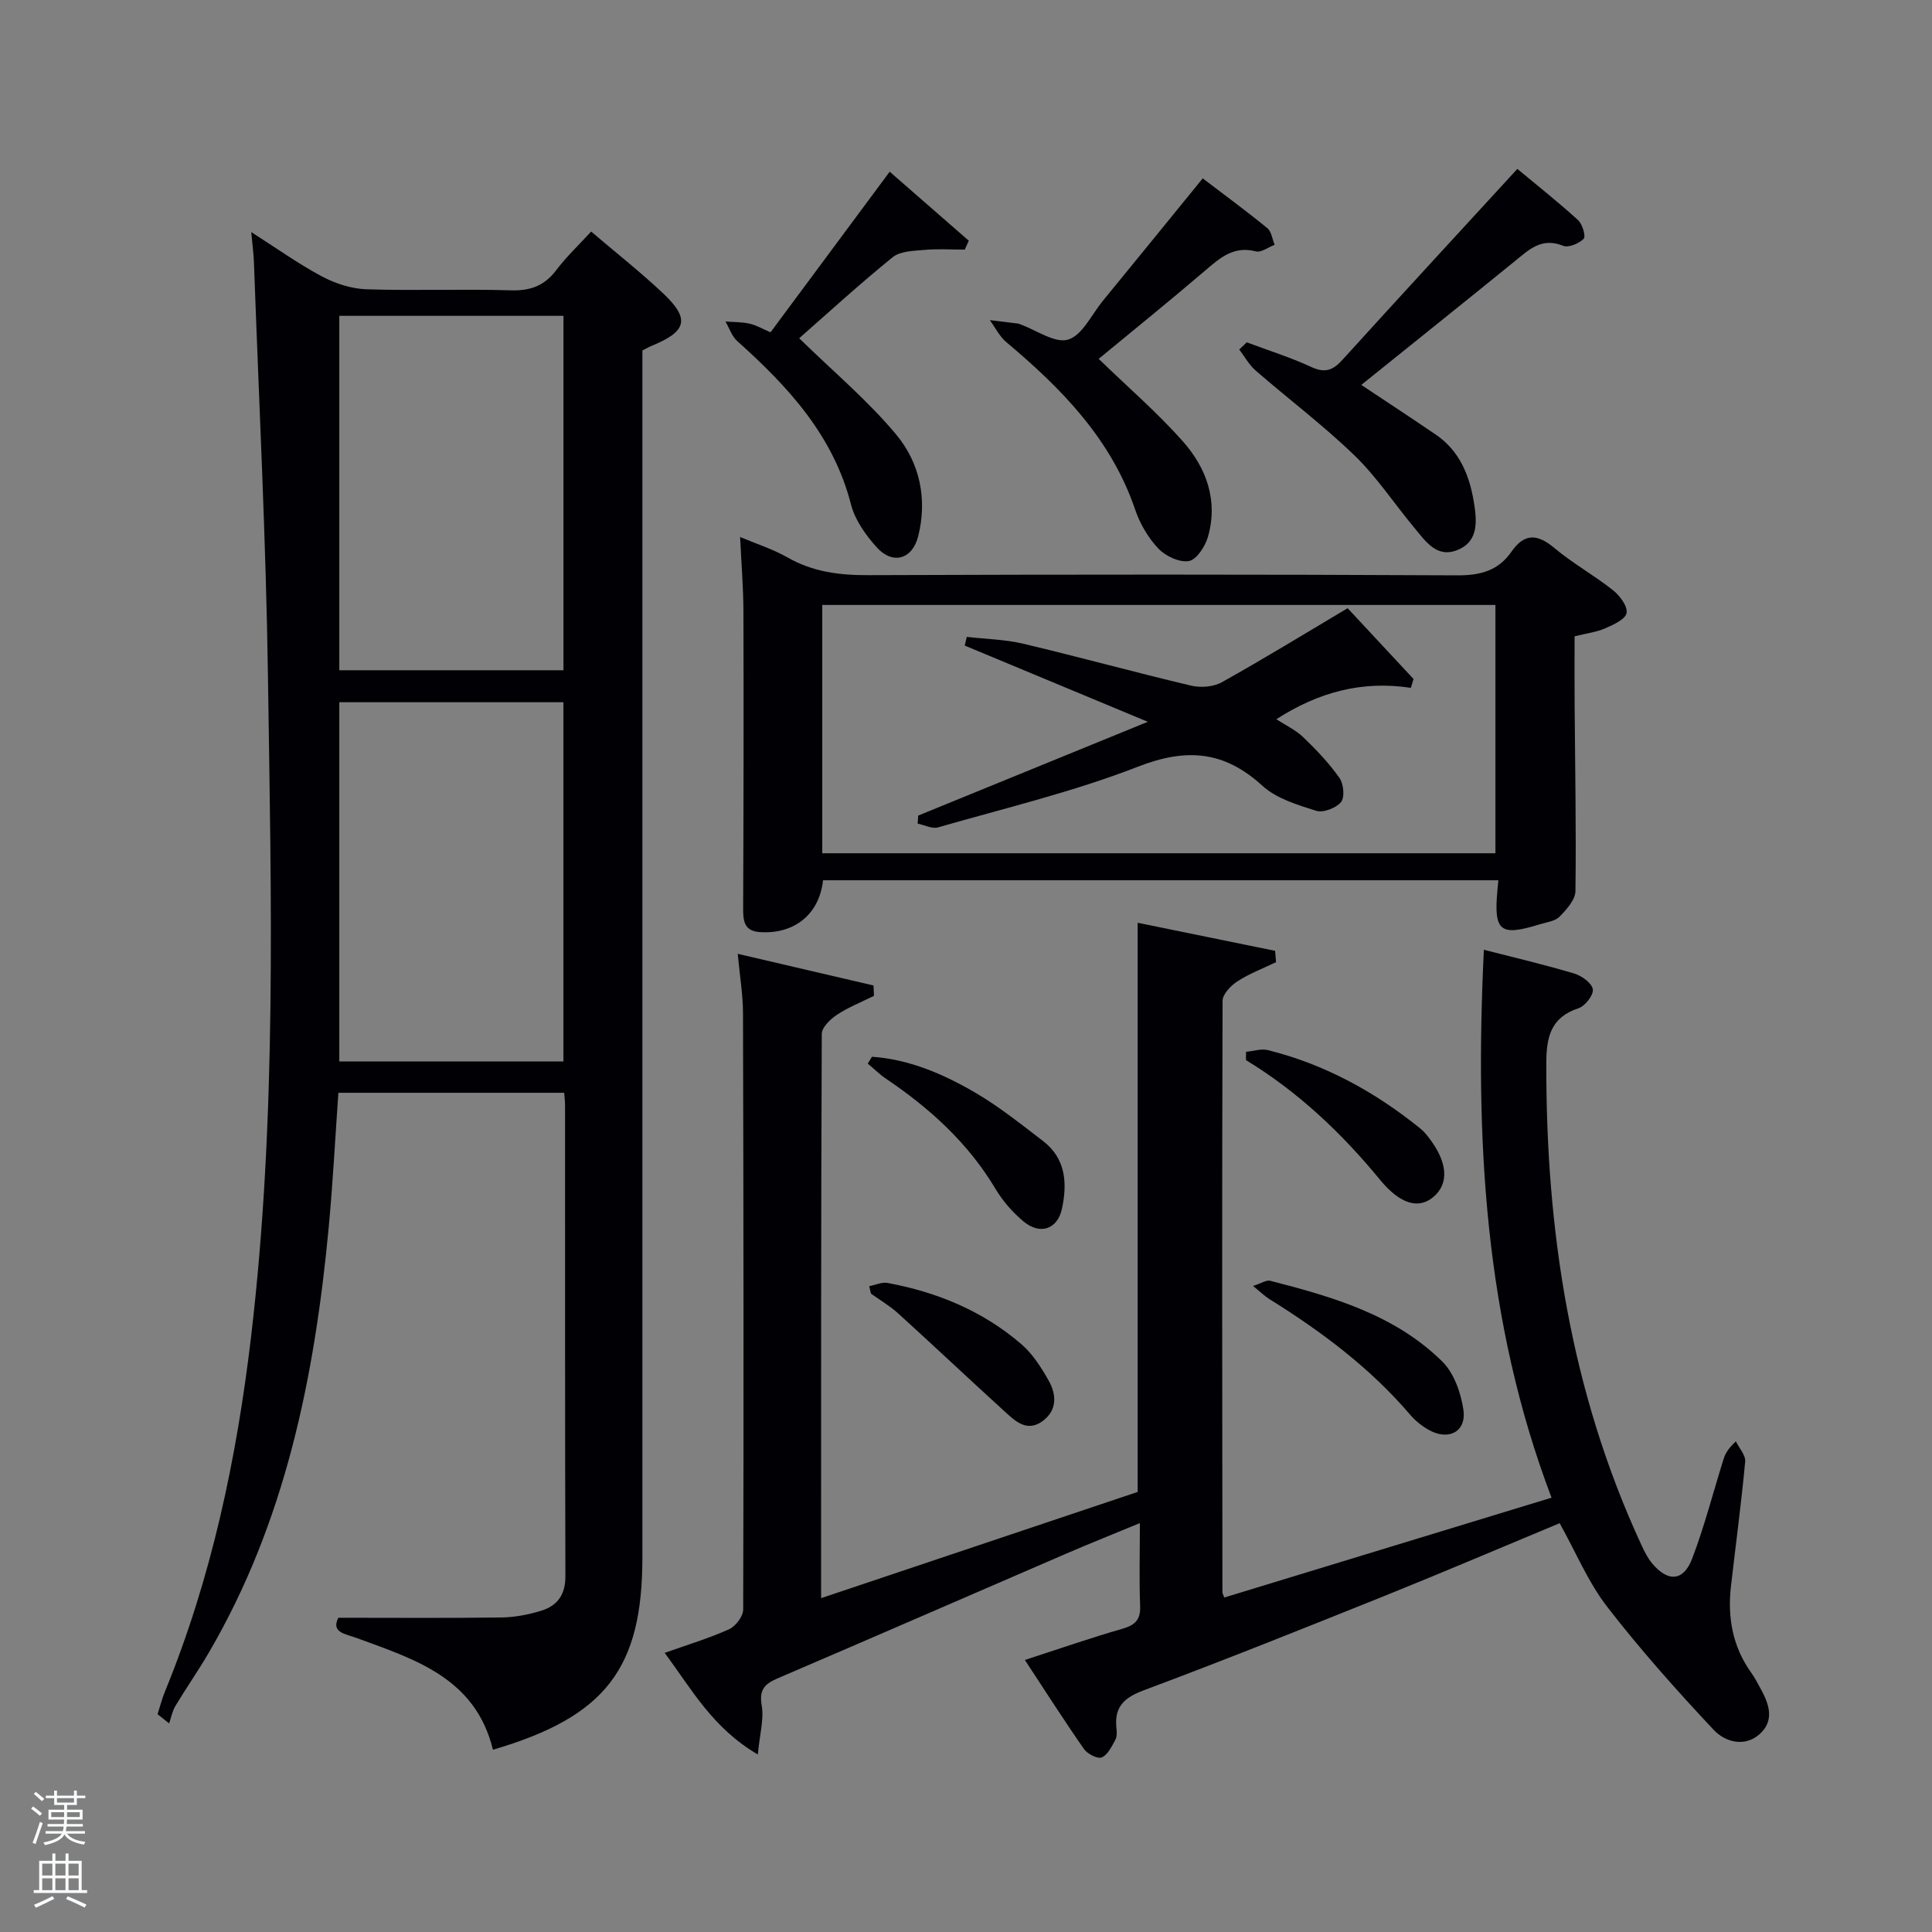 <svg enable-background="new 0 0 400 400" viewBox="0 0 400 400" xmlns="http://www.w3.org/2000/svg"><rect x="0" y="0" width="400" height="400" fill="#808080" stroke="none"/><path d="m6.44 374.46.42-.45c.65.47 1.27.95 1.85 1.44l-.45.49c-.65-.56-1.25-1.06-1.82-1.48m.93 7.33-.63-.26c.55-1.36 1.05-2.8 1.52-4.33.19.1.38.19.59.27-.46 1.29-.95 2.73-1.48 4.32m-.38-10.38.44-.42c.43.34 1.01.82 1.74 1.44l-.49.49c-.53-.51-1.09-1.01-1.69-1.51m2.5.35h1.72v-1.04h.59v1.04h3.52v-1.04h.59v1.04h1.75v.53h-1.75v1.42h-2.03v.97h3.22v2.03h-3.24c0 .35-.01.66-.03.93h3.32v.53h-3.37c-.03.27-.08.58-.15.94h3.96v.53h-3.71c.67.92 1.93 1.48 3.79 1.68-.13.24-.23.44-.29.59-2.13-.38-3.48-1.08-4.04-2.12-.43.97-1.77 1.72-4.03 2.23-.09-.19-.2-.37-.33-.55 2.1-.42 3.37-1.03 3.81-1.83h-3.36v-.53h3.58c.08-.29.13-.61.16-.94h-3.33v-.53h3.39c.02-.27.04-.58.04-.93h-3.23v-2.03h3.25v-.97h-2.07v-1.42h-1.73zm1.12 3.44v1h2.65c.01-.3.02-.44.02-.4v-.25-.35zm1.19-2h3.52v-.91h-3.52zm4.71 2h-2.63v.59c0 .15-.01.28-.01.4h2.64z" fill="#fafbfc"/><path d="m13.56 383.74h.63v1.52h2.72v6.07h1.13v.6h-11.06v-.6h1.13v-6.07h2.73v-1.52h.63v1.52h2.1v-1.52zm-2.69 8.83.38.56c-1.24.63-2.53 1.25-3.85 1.85-.1-.21-.21-.42-.34-.63 1.36-.55 2.63-1.15 3.81-1.78m-2.13-4.27h2.1v-2.45h-2.1zm0 3.04h2.1v-2.46h-2.1zm2.72-3.04h2.1v-2.45h-2.1zm0 3.04h2.1v-2.46h-2.1zm6.07 3.6c-1.41-.71-2.7-1.3-3.86-1.78l.35-.56c1.45.62 2.75 1.19 3.88 1.72zm-1.25-9.09h-2.1v2.45h2.1zm-2.09 5.49h2.1v-2.46h-2.1z" fill="#fafbfc"/><g fill="#010105"><path d="m102.06 362.26c-3.65-14.92-16.23-18.73-28.33-23.17-2.2-.81-5.25-1.09-3.68-4.15 11.55 0 22.66.09 33.78-.06 2.78-.04 5.63-.59 8.29-1.42 3.31-1.03 4.96-3.34 4.94-7.14-.1-32.49-.06-64.98-.07-97.47 0-.79-.11-1.59-.18-2.6-15.56 0-30.82 0-46.75 0-.66 9.32-1.14 18.7-2.02 28.04-2.92 30.81-8.95 60.77-24.83 87.91-2.18 3.73-4.66 7.28-6.89 10.99-.65 1.08-.88 2.4-1.3 3.62-.8-.63-1.6-1.27-2.4-1.9.51-1.58.92-3.21 1.55-4.74 9.64-23.54 14.82-48.17 17.8-73.32 5.38-45.44 4.17-91.07 3.51-136.66-.41-28.6-1.88-57.18-2.9-85.77-.06-1.8-.31-3.59-.56-6.37 5.25 3.35 9.76 6.58 14.61 9.17 2.77 1.48 6.09 2.56 9.2 2.67 9.99.33 20-.08 29.98.22 4.06.12 6.94-.97 9.38-4.21 2.09-2.77 4.66-5.18 7.2-7.96 5.03 4.29 10.1 8.29 14.79 12.69 5.73 5.37 5.09 7.94-2.21 10.95-.6.25-1.17.58-1.97.98v5.95 243.92c0 22.99-7.58 32.99-30.94 39.83zm14.59-142.49c0-25.09 0-49.79 0-74.38-15.72 0-31.1 0-46.4 0v74.38zm.01-81c0-24.74 0-49.11 0-73.38-15.72 0-31.1 0-46.41 0v73.38z"/><path d="m156.9 363.25c-9.42-5.53-13.67-13.5-19.29-21.04 4.73-1.68 9.16-3.01 13.34-4.89 1.35-.61 2.92-2.67 2.92-4.08.12-41.17.07-82.33-.04-123.5-.01-3.77-.65-7.53-1.09-12.26 9.87 2.3 18.99 4.43 28.11 6.55.03.72.07 1.44.1 2.15-2.58 1.28-5.29 2.35-7.67 3.92-1.37.9-3.14 2.61-3.14 3.96-.17 38.66-.14 77.31-.14 116.82 22.23-7.46 43.99-14.76 65.54-21.99 0-39.32 0-78.27 0-117.84 9.4 1.92 18.93 3.86 28.46 5.81.06.78.13 1.56.19 2.34-2.68 1.3-5.51 2.37-8 3.98-1.36.88-3.06 2.65-3.07 4.02-.13 40.83-.07 81.66-.03 122.49 0 .16.11.31.38 1.06 22.38-6.83 44.79-13.66 67.76-20.67-13.91-36.61-15.9-74.38-14.01-113.44 6.42 1.65 12.64 3.1 18.74 4.93 1.54.46 3.65 2 3.82 3.27.16 1.2-1.62 3.47-3 3.92-5.68 1.86-6.61 5.94-6.63 11.18-.12 34.64 5 68.23 19.69 99.94.62 1.35 1.31 2.73 2.25 3.85 3.28 3.87 6.47 3.66 8.26-1.05 2.53-6.65 4.31-13.58 6.43-20.39.34-1.09.76-2.15 2.61-3.87.68 1.4 2.06 2.87 1.93 4.2-.8 8.6-1.95 17.17-2.94 25.75-.75 6.5.33 12.58 4.23 18 .68.94 1.2 1.99 1.77 3 1.79 3.2 3.16 6.7.01 9.59-3.14 2.88-7.23 1.7-9.57-.79-7.69-8.19-15.2-16.62-22.07-25.5-3.92-5.07-6.44-11.21-9.84-17.31-11.93 4.96-23.95 10.1-36.07 14.98-16.64 6.69-33.29 13.36-50.09 19.64-4.09 1.53-6.06 3.47-5.61 7.77.09.82.15 1.8-.22 2.46-.75 1.36-1.57 3.12-2.81 3.64-.87.36-2.97-.72-3.68-1.73-4.15-5.95-8.06-12.07-12.24-18.44 7.21-2.34 13.62-4.58 20.13-6.44 2.67-.77 3.85-1.83 3.73-4.76-.21-5.48-.05-10.98-.05-17.14-5.36 2.22-10.26 4.17-15.1 6.26-20 8.63-39.96 17.34-59.98 25.92-2.71 1.16-3.77 2.41-3.21 5.63.48 2.76-.4 5.76-.81 10.1z"/><path d="m310.22 182.25c-46.99 0-93.42 0-139.82 0-.76 7.05-5.96 11.21-13.08 10.73-3.18-.21-3.47-2.2-3.46-4.84.09-20.49.12-40.99.06-61.48-.01-4.97-.43-9.94-.69-15.48 3.39 1.43 6.8 2.51 9.83 4.24 5.26 3 10.77 3.69 16.74 3.66 40.66-.15 81.32-.17 121.97.04 4.77.02 8.45-1 11.14-4.87 2.72-3.91 5.39-3.74 8.92-.78 3.81 3.19 8.23 5.64 12.14 8.74 1.4 1.11 3.06 3.34 2.79 4.72-.25 1.31-2.74 2.42-4.45 3.17-1.79.78-3.81 1.02-6.31 1.64 0 4.7-.03 9.48.01 14.26.09 12.83.34 25.65.17 38.48-.02 1.81-1.85 3.84-3.3 5.31-.94.96-2.7 1.15-4.13 1.59-8.14 2.52-9.49 1.44-8.74-6.89.05-.64.12-1.28.21-2.24zm-139.98-5.59h139.37c0-17.39 0-34.43 0-51.41-46.64 0-92.89 0-139.37 0z"/><path d="m258.13 70.88c4.46 1.67 9.04 3.1 13.35 5.1 2.8 1.3 4.46.72 6.41-1.43 11.74-12.94 23.59-25.78 36.26-39.58 4.16 3.46 8.5 6.89 12.57 10.6.91.83 1.64 3.38 1.17 3.86-.98.99-3.16 1.91-4.27 1.46-4.51-1.84-7.14.87-10.12 3.29-10.45 8.49-20.96 16.9-31.66 25.51 5.36 3.57 10.42 6.88 15.42 10.29 4.89 3.33 6.97 8.39 7.88 13.93.62 3.81 1.1 8.14-3.38 9.96-4.32 1.76-6.65-1.86-8.98-4.65-4.14-4.97-7.75-10.49-12.37-14.95-6.45-6.23-13.66-11.66-20.44-17.55-1.37-1.19-2.28-2.89-3.4-4.36.52-.5 1.04-.99 1.56-1.48z"/><path d="m227.47 74.3c6.15 5.96 12.19 11.16 17.43 17.08 4.89 5.52 7.35 12.29 5.18 19.8-.57 1.97-2.35 4.7-3.94 4.98-1.94.34-4.82-1.02-6.31-2.58-2.1-2.22-3.81-5.13-4.8-8.05-4.97-14.63-15.22-25.07-26.67-34.68-1.42-1.19-2.3-3.03-3.43-4.57 1.95.24 3.9.47 5.84.71.16.02.32.1.47.16 3.34 1.2 7.17 3.98 9.9 3.16 2.92-.88 4.85-5.15 7.16-7.98 6.73-8.22 13.43-16.46 20.71-25.4 4.58 3.49 9.07 6.78 13.37 10.3.87.71 1.03 2.28 1.52 3.45-1.3.49-2.78 1.65-3.88 1.37-4.6-1.2-7.43 1.33-10.53 3.99-7.31 6.25-14.8 12.3-22.02 18.26z"/><path d="m184.2 35.55c5.81 5.07 11.1 9.68 16.38 14.29-.28.61-.56 1.23-.84 1.84-2.78 0-5.59-.19-8.35.06-2.25.2-5 .24-6.58 1.52-6.94 5.62-13.53 11.67-19.35 16.77 7.05 6.89 14.2 12.88 20.08 19.93 4.89 5.86 6.51 13.4 4.55 21.11-1.22 4.76-5.28 5.89-8.56 2.26-2.28-2.52-4.5-5.64-5.33-8.85-3.66-14.31-13.02-24.43-23.56-33.86-1.12-1-1.64-2.68-2.44-4.05 1.67.13 3.38.08 4.99.44 1.41.32 2.72 1.1 4.34 1.79 8.09-10.9 16.1-21.69 24.67-33.25z"/><path d="m180.53 218.79c7.7.53 14.68 3.54 21.23 7.34 5 2.9 9.56 6.57 14.17 10.09 4.74 3.62 5.07 8.77 3.94 14.02-.91 4.26-4.51 5.5-7.92 2.68-2.26-1.87-4.31-4.22-5.82-6.74-5.67-9.51-13.58-16.69-22.63-22.8-1.37-.92-2.56-2.11-3.84-3.17.3-.47.59-.95.87-1.42z"/><path d="m259.43 266.24c1.73-.55 2.76-1.27 3.55-1.07 12.93 3.32 25.82 7.04 35.63 16.72 2.43 2.4 3.85 6.47 4.37 9.98.67 4.54-3.06 6.49-7.16 4.18-1.42-.8-2.78-1.88-3.84-3.12-8.31-9.74-18.41-17.27-29.2-23.99-.92-.57-1.71-1.36-3.35-2.7z"/><path d="m257.98 217.77c1.51-.14 3.12-.7 4.51-.36 11.79 2.94 22.2 8.65 31.61 16.27.63.51 1.18 1.16 1.68 1.81 3.99 5.12 4.3 9.63.89 12.41-3 2.45-6.8 1.42-10.95-3.64-7.97-9.7-16.96-18.21-27.75-24.77 0-.57 0-1.15.01-1.72z"/><path d="m179.96 266.29c1.27-.24 2.62-.89 3.81-.67 10.29 1.91 19.76 5.82 27.73 12.71 2.3 1.99 4.06 4.77 5.59 7.46 1.69 2.96 1.82 6.24-1.3 8.48-3.24 2.32-5.67-.11-7.86-2.11-7.37-6.7-14.61-13.55-21.98-20.24-1.71-1.55-3.75-2.74-5.63-4.09-.13-.52-.25-1.03-.36-1.54z"/><path d="m190.1 168.86c15.46-6.31 30.91-12.63 47.54-19.42-13.4-5.58-25.65-10.68-37.9-15.78.14-.6.28-1.2.42-1.8 3.91.45 7.91.52 11.71 1.42 11.6 2.75 23.11 5.92 34.71 8.67 1.98.47 4.62.28 6.35-.68 8.68-4.84 17.16-10.04 26.08-15.35 4.54 4.87 9.1 9.77 13.65 14.66-.19.61-.37 1.22-.56 1.83-10.05-1.53-19.07.85-27.85 6.5 1.94 1.26 4 2.21 5.55 3.7 2.72 2.61 5.36 5.38 7.52 8.45.87 1.23 1.13 4.03.32 5-1.03 1.25-3.7 2.27-5.16 1.8-3.89-1.23-8.22-2.53-11.12-5.18-7.93-7.25-15.73-7.85-25.75-3.95-13.4 5.22-27.53 8.58-41.4 12.57-1.23.35-2.81-.49-4.22-.78.04-.55.07-1.1.11-1.66z"/></g></svg>